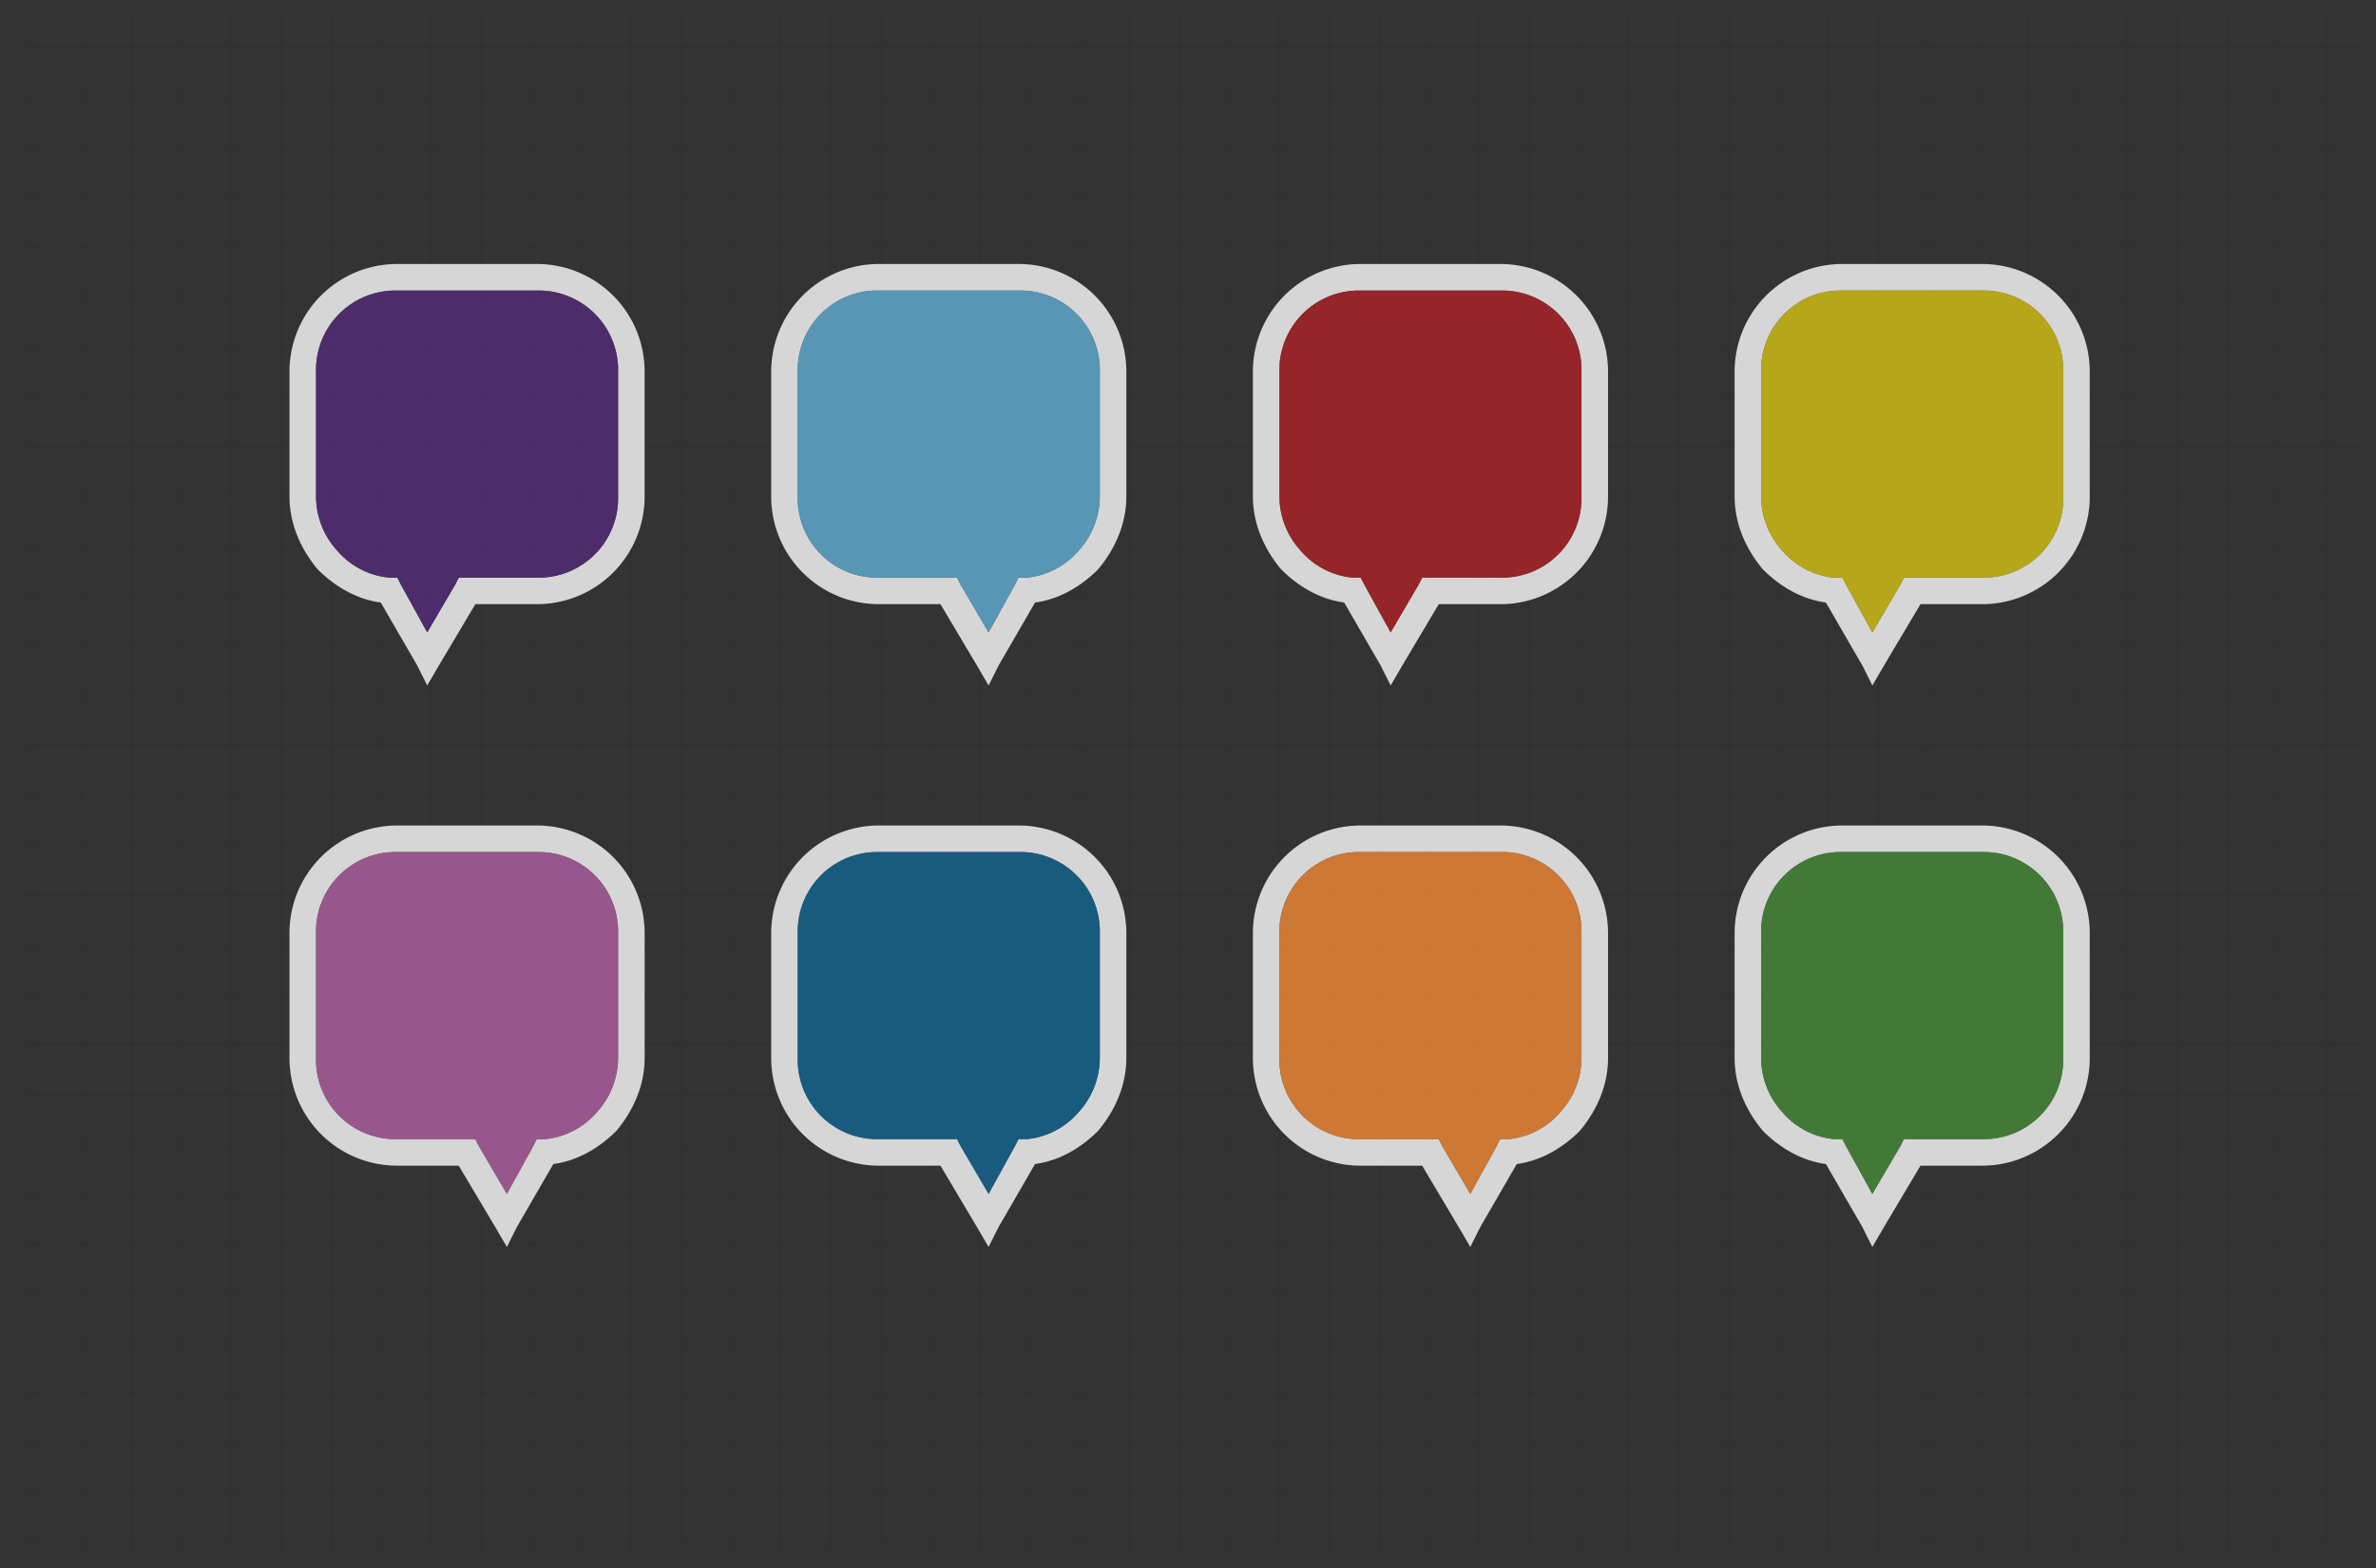 <svg xmlns="http://www.w3.org/2000/svg" xmlns:xlink="http://www.w3.org/1999/xlink" width="1000" height="660" viewBox="0 0 1000 660"><rect x="0" y="0" width="1000" height="660" fill="#333333" stroke="none"/><defs><clipPath id="a"><rect width="985.923" height="650" fill="none"/></clipPath><clipPath id="b"><rect width="985.923" height="640.684" fill="none"/></clipPath><clipPath id="d"><rect width="1000" height="660"/></clipPath></defs><g id="c" clip-path="url(#d)"><g transform="translate(7 4.5)" opacity="0.201"><g transform="translate(0 0.5)" clip-path="url(#a)"><g transform="translate(0 -0.5)"><path d="M0,0V660" transform="translate(6.5 0.5)" fill="none" stroke="rgba(6,35,43,0.5)" stroke-width="1"/></g><g transform="translate(21 -0.5)"><path d="M0,0V660" transform="translate(6.5 0.5)" fill="none" stroke="rgba(6,35,43,0.5)" stroke-width="1"/></g><g transform="translate(42 -0.5)"><path d="M0,0V660" transform="translate(6.5 0.5)" fill="none" stroke="rgba(6,35,43,0.5)" stroke-width="1"/></g><g transform="translate(63 -0.5)"><path d="M0,0V660" transform="translate(6.5 0.5)" fill="none" stroke="rgba(6,35,43,0.5)" stroke-width="1"/></g><g transform="translate(84 -0.5)"><path d="M0,0V660" transform="translate(6.5 0.5)" fill="none" stroke="rgba(6,35,43,0.5)" stroke-width="1"/></g><g transform="translate(105 -0.5)"><path d="M0,0V660" transform="translate(6.5 0.5)" fill="none" stroke="rgba(6,35,43,0.5)" stroke-width="1"/></g><g transform="translate(126 -0.5)"><path d="M0,0V660" transform="translate(6.5 0.5)" fill="none" stroke="rgba(6,35,43,0.5)" stroke-width="1"/></g><g transform="translate(147 -0.5)"><path d="M0,0V660" transform="translate(6.5 0.5)" fill="none" stroke="rgba(6,35,43,0.5)" stroke-width="1"/></g><g transform="translate(168 -0.5)"><path d="M0,0V660" transform="translate(6.5 0.5)" fill="none" stroke="rgba(6,35,43,0.5)" stroke-width="1"/></g><g transform="translate(189 -0.5)"><path d="M0,0V660" transform="translate(6.5 0.5)" fill="none" stroke="rgba(6,35,43,0.5)" stroke-width="1"/></g><g transform="translate(210 -0.5)"><path d="M0,0V660" transform="translate(6.5 0.5)" fill="none" stroke="rgba(6,35,43,0.5)" stroke-width="1"/></g><g transform="translate(231 -0.5)"><path d="M0,0V660" transform="translate(6.5 0.5)" fill="none" stroke="rgba(6,35,43,0.5)" stroke-width="1"/></g><g transform="translate(252 -0.5)"><path d="M0,0V660" transform="translate(6.5 0.5)" fill="none" stroke="rgba(6,35,43,0.5)" stroke-width="1"/></g><g transform="translate(273 -0.5)"><path d="M0,0V660" transform="translate(6.5 0.5)" fill="none" stroke="rgba(6,35,43,0.5)" stroke-width="1"/></g><g transform="translate(294 -0.5)"><path d="M0,0V660" transform="translate(6.5 0.5)" fill="none" stroke="rgba(6,35,43,0.5)" stroke-width="1"/></g><g transform="translate(315 -0.5)"><path d="M0,0V660" transform="translate(6.5 0.5)" fill="none" stroke="rgba(6,35,43,0.5)" stroke-width="1"/></g><g transform="translate(336 -0.5)"><path d="M0,0V660" transform="translate(6.5 0.5)" fill="none" stroke="rgba(6,35,43,0.5)" stroke-width="1"/></g><g transform="translate(357 -0.5)"><path d="M0,0V660" transform="translate(6.5 0.5)" fill="none" stroke="rgba(6,35,43,0.5)" stroke-width="1"/></g><g transform="translate(378 -0.5)"><path d="M0,0V660" transform="translate(6.5 0.5)" fill="none" stroke="rgba(6,35,43,0.5)" stroke-width="1"/></g><g transform="translate(399 -0.5)"><path d="M0,0V660" transform="translate(6.5 0.5)" fill="none" stroke="rgba(6,35,43,0.5)" stroke-width="1"/></g><g transform="translate(420 -0.5)"><path d="M0,0V660" transform="translate(6.5 0.5)" fill="none" stroke="rgba(6,35,43,0.5)" stroke-width="1"/></g><g transform="translate(441 -0.5)"><path d="M0,0V660" transform="translate(6.5 0.5)" fill="none" stroke="rgba(6,35,43,0.5)" stroke-width="1"/></g><g transform="translate(462 -0.5)"><path d="M0,0V660" transform="translate(6.5 0.5)" fill="none" stroke="rgba(6,35,43,0.5)" stroke-width="1"/></g><g transform="translate(483 -0.5)"><path d="M0,0V660" transform="translate(6.5 0.5)" fill="none" stroke="rgba(6,35,43,0.5)" stroke-width="1"/></g><g transform="translate(504 -0.5)"><path d="M0,0V660" transform="translate(6.5 0.5)" fill="none" stroke="rgba(6,35,43,0.5)" stroke-width="1"/></g><g transform="translate(525 -0.5)"><path d="M0,0V660" transform="translate(6.5 0.5)" fill="none" stroke="rgba(6,35,43,0.5)" stroke-width="1"/></g><g transform="translate(546 -0.5)"><path d="M0,0V660" transform="translate(6.5 0.5)" fill="none" stroke="rgba(6,35,43,0.5)" stroke-width="1"/></g><g transform="translate(567 -0.5)"><path d="M0,0V660" transform="translate(6.5 0.5)" fill="none" stroke="rgba(6,35,43,0.5)" stroke-width="1"/></g><g transform="translate(588 -0.5)"><path d="M0,0V660" transform="translate(6.5 0.5)" fill="none" stroke="rgba(6,35,43,0.5)" stroke-width="1"/></g><g transform="translate(609 -0.5)"><path d="M0,0V660" transform="translate(6.5 0.5)" fill="none" stroke="rgba(6,35,43,0.5)" stroke-width="1"/></g><g transform="translate(630 -0.5)"><path d="M0,0V660" transform="translate(6.5 0.5)" fill="none" stroke="rgba(6,35,43,0.5)" stroke-width="1"/></g><g transform="translate(651 -0.5)"><path d="M0,0V660" transform="translate(6.5 0.5)" fill="none" stroke="rgba(6,35,43,0.5)" stroke-width="1"/></g><g transform="translate(672 -0.5)"><path d="M0,0V660" transform="translate(6.5 0.5)" fill="none" stroke="rgba(6,35,43,0.5)" stroke-width="1"/></g><g transform="translate(693 -0.5)"><path d="M0,0V660" transform="translate(6.5 0.5)" fill="none" stroke="rgba(6,35,43,0.5)" stroke-width="1"/></g><g transform="translate(714 -0.5)"><path d="M0,0V660" transform="translate(6.5 0.5)" fill="none" stroke="rgba(6,35,43,0.5)" stroke-width="1"/></g><g transform="translate(735 -0.5)"><path d="M0,0V660" transform="translate(6.5 0.5)" fill="none" stroke="rgba(6,35,43,0.5)" stroke-width="1"/></g><g transform="translate(756 -0.5)"><path d="M0,0V660" transform="translate(6.5 0.5)" fill="none" stroke="rgba(6,35,43,0.5)" stroke-width="1"/></g><g transform="translate(777 -0.5)"><path d="M0,0V660" transform="translate(6.5 0.5)" fill="none" stroke="rgba(6,35,43,0.5)" stroke-width="1"/></g><g transform="translate(798 -0.5)"><path d="M0,0V660" transform="translate(6.5 0.5)" fill="none" stroke="rgba(6,35,43,0.5)" stroke-width="1"/></g><g transform="translate(819 -0.5)"><path d="M0,0V660" transform="translate(6.5 0.5)" fill="none" stroke="rgba(6,35,43,0.5)" stroke-width="1"/></g><g transform="translate(840 -0.5)"><path d="M0,0V660" transform="translate(6.5 0.5)" fill="none" stroke="rgba(6,35,43,0.5)" stroke-width="1"/></g><g transform="translate(861 -0.5)"><path d="M0,0V660" transform="translate(6.5 0.5)" fill="none" stroke="rgba(6,35,43,0.5)" stroke-width="1"/></g><g transform="translate(882 -0.5)"><path d="M0,0V660" transform="translate(6.5 0.5)" fill="none" stroke="rgba(6,35,43,0.5)" stroke-width="1"/></g><g transform="translate(903 -0.5)"><path d="M0,0V660" transform="translate(6.5 0.5)" fill="none" stroke="rgba(6,35,43,0.5)" stroke-width="1"/></g><g transform="translate(924 -0.5)"><path d="M0,0V660" transform="translate(6.5 0.5)" fill="none" stroke="rgba(6,35,43,0.5)" stroke-width="1"/></g><g transform="translate(945 -0.5)"><path d="M0,0V660" transform="translate(6.5 0.5)" fill="none" stroke="rgba(6,35,43,0.5)" stroke-width="1"/></g><g transform="translate(966 -0.5)"><path d="M0,0V660" transform="translate(6.5 0.5)" fill="none" stroke="rgba(6,35,43,0.5)" stroke-width="1"/></g></g><g transform="translate(0.932 5.624)" clip-path="url(#b)"><g transform="translate(-0.5)"><line x2="1000" transform="translate(0.5 9.5)" fill="none" stroke="rgba(6,35,43,0.5)" stroke-width="1"/></g><g transform="translate(-0.5 21)"><line x2="1000" transform="translate(0.5 9.5)" fill="none" stroke="rgba(6,35,43,0.5)" stroke-width="1"/></g><g transform="translate(-0.5 42)"><line x2="1000" transform="translate(0.5 9.5)" fill="none" stroke="rgba(6,35,43,0.5)" stroke-width="1"/></g><g transform="translate(-0.5 63)"><line x2="1000" transform="translate(0.5 9.5)" fill="none" stroke="rgba(6,35,43,0.5)" stroke-width="1"/></g><g transform="translate(-0.5 84)"><line x2="1000" transform="translate(0.5 9.5)" fill="none" stroke="rgba(6,35,43,0.5)" stroke-width="1"/></g><g transform="translate(-0.5 105)"><line x2="1000" transform="translate(0.5 9.5)" fill="none" stroke="rgba(6,35,43,0.5)" stroke-width="1"/></g><g transform="translate(-0.5 126)"><line x2="1000" transform="translate(0.5 9.5)" fill="none" stroke="rgba(6,35,43,0.5)" stroke-width="1"/></g><g transform="translate(-0.5 147)"><line x2="1000" transform="translate(0.5 9.5)" fill="none" stroke="rgba(6,35,43,0.5)" stroke-width="1"/></g><g transform="translate(-0.5 168)"><line x2="1000" transform="translate(0.5 9.5)" fill="none" stroke="rgba(6,35,43,0.5)" stroke-width="1"/></g><g transform="translate(-0.5 189)"><line x2="1000" transform="translate(0.5 9.5)" fill="none" stroke="rgba(6,35,43,0.5)" stroke-width="1"/></g><g transform="translate(-0.5 210)"><line x2="1000" transform="translate(0.5 9.5)" fill="none" stroke="rgba(6,35,43,0.5)" stroke-width="1"/></g><g transform="translate(-0.5 231)"><line x2="1000" transform="translate(0.5 9.5)" fill="none" stroke="rgba(6,35,43,0.5)" stroke-width="1"/></g><g transform="translate(-0.5 252)"><line x2="1000" transform="translate(0.5 9.5)" fill="none" stroke="rgba(6,35,43,0.5)" stroke-width="1"/></g><g transform="translate(-0.5 273)"><line x2="1000" transform="translate(0.5 9.5)" fill="none" stroke="rgba(6,35,43,0.5)" stroke-width="1"/></g><g transform="translate(-0.5 294)"><line x2="1000" transform="translate(0.5 9.5)" fill="none" stroke="rgba(6,35,43,0.5)" stroke-width="1"/></g><g transform="translate(-0.5 315)"><line x2="1000" transform="translate(0.5 9.5)" fill="none" stroke="rgba(6,35,43,0.5)" stroke-width="1"/></g><g transform="translate(-0.5 336)"><line x2="1000" transform="translate(0.5 9.5)" fill="none" stroke="rgba(6,35,43,0.5)" stroke-width="1"/></g><g transform="translate(-0.5 357)"><line x2="1000" transform="translate(0.5 9.5)" fill="none" stroke="rgba(6,35,43,0.5)" stroke-width="1"/></g><g transform="translate(-0.5 378)"><line x2="1000" transform="translate(0.5 9.5)" fill="none" stroke="rgba(6,35,43,0.5)" stroke-width="1"/></g><g transform="translate(-0.5 399)"><line x2="1000" transform="translate(0.5 9.5)" fill="none" stroke="rgba(6,35,43,0.5)" stroke-width="1"/></g><g transform="translate(-0.5 420)"><line x2="1000" transform="translate(0.5 9.5)" fill="none" stroke="rgba(6,35,43,0.5)" stroke-width="1"/></g><g transform="translate(-0.5 441)"><line x2="1000" transform="translate(0.5 9.5)" fill="none" stroke="rgba(6,35,43,0.5)" stroke-width="1"/></g><g transform="translate(-0.5 462)"><line x2="1000" transform="translate(0.5 9.5)" fill="none" stroke="rgba(6,35,43,0.5)" stroke-width="1"/></g><g transform="translate(-0.5 483)"><line x2="1000" transform="translate(0.5 9.5)" fill="none" stroke="rgba(6,35,43,0.5)" stroke-width="1"/></g><g transform="translate(-0.5 504)"><line x2="1000" transform="translate(0.5 9.5)" fill="none" stroke="rgba(6,35,43,0.5)" stroke-width="1"/></g><g transform="translate(-0.5 525)"><line x2="1000" transform="translate(0.5 9.5)" fill="none" stroke="rgba(6,35,43,0.5)" stroke-width="1"/></g><g transform="translate(-0.5 546)"><line x2="1000" transform="translate(0.5 9.5)" fill="none" stroke="rgba(6,35,43,0.5)" stroke-width="1"/></g><g transform="translate(-0.5 567)"><line x2="1000" transform="translate(0.5 9.5)" fill="none" stroke="rgba(6,35,43,0.5)" stroke-width="1"/></g><g transform="translate(-0.5 588)"><line x2="1000" transform="translate(0.5 9.5)" fill="none" stroke="rgba(6,35,43,0.5)" stroke-width="1"/></g><g transform="translate(-0.5 609)"><line x2="1000" transform="translate(0.5 9.5)" fill="none" stroke="rgba(6,35,43,0.5)" stroke-width="1"/></g><g transform="translate(-0.5 630)"><line x2="1000" transform="translate(0.5 9.5)" fill="none" stroke="rgba(6,35,43,0.5)" stroke-width="1"/></g></g></g><g transform="translate(-112.375 -90.735)"><g transform="translate(234.208 201.857)"><g transform="translate(202.741 236.346)"><g opacity="0.8"><path d="M614.9,708.961a33.421,33.421,0,0,1-34.225-34.225V622.35A33.42,33.42,0,0,1,614.9,588.125h58.672a33.42,33.42,0,0,1,34.225,34.225v52.386a34.032,34.032,0,0,1-9.08,23.049,32.853,32.853,0,0,1-21.653,11.176h-3.492l-1.4,2.794L661,732.011l-11.874-20.256-1.4-2.794H614.9Zm58.672-132.012H614.9a45.31,45.31,0,0,0-45.4,45.4v52.386a45.311,45.311,0,0,0,45.4,45.4H640.74l15.366,25.844,4.89,8.382,4.191-8.382,15.366-26.542c10.477-1.4,19.557-6.985,26.542-13.969,6.985-8.382,11.874-18.859,11.874-30.733V622.35a45.309,45.309,0,0,0-45.4-45.4Z" transform="translate(-569.495 -576.949)" fill="#fff"/></g><g transform="translate(11.176 11.176)" opacity="0.8"><path d="M680.129,594.685H621.457a33.42,33.42,0,0,0-34.225,34.225V681.3a33.421,33.421,0,0,0,34.225,34.225h32.828l1.4,2.794,11.874,20.256,11.175-20.256,1.4-2.794h3.492a32.853,32.853,0,0,0,21.653-11.176,34.029,34.029,0,0,0,9.08-23.049V628.91a33.42,33.42,0,0,0-34.225-34.225Z" transform="translate(-587.232 -594.685)" fill="#126591"/></g></g><g opacity="0.8"><path d="M351.81,333.869H318.982l-1.4,2.794-11.874,20.256-11.175-20.256-1.4-2.794h-3.493a32.851,32.851,0,0,1-21.653-11.176,34.033,34.033,0,0,1-9.08-23.05V247.258a33.421,33.421,0,0,1,34.225-34.226H351.81a33.421,33.421,0,0,1,34.225,34.226v52.385a33.42,33.42,0,0,1-34.225,34.225ZM293.138,201.857a45.311,45.311,0,0,0-45.4,45.4v52.385c0,11.874,4.89,22.351,11.874,30.733,6.985,6.985,16.065,12.572,26.542,13.969l15.366,26.542,4.191,8.382,4.89-8.382,15.366-25.844H351.81a45.31,45.31,0,0,0,45.4-45.4V247.258a45.311,45.311,0,0,0-45.4-45.4Z" transform="translate(-247.737 -201.857)" fill="#fff"/></g><g transform="translate(11.176 11.176)" opacity="0.8"><path d="M299.7,219.593h58.672A33.421,33.421,0,0,1,392.6,253.819V306.2a33.42,33.42,0,0,1-34.225,34.225H325.543l-1.4,2.794-11.874,20.256L301.1,343.224l-1.4-2.794h-3.493a32.851,32.851,0,0,1-21.653-11.176,34.033,34.033,0,0,1-9.08-23.05V253.819A33.421,33.421,0,0,1,299.7,219.593Z" transform="translate(-265.474 -219.593)" fill="#552978"/></g><g transform="translate(608.222 236.346)"><g transform="translate(0)" opacity="0.8"><path d="M1317.085,708.961h-32.828l-1.4,2.794-11.874,20.256-11.176-20.256-1.4-2.794h-3.493a32.856,32.856,0,0,1-21.653-11.176,34.032,34.032,0,0,1-9.08-23.049V622.35a33.42,33.42,0,0,1,34.225-34.225h58.672a33.42,33.42,0,0,1,34.225,34.225v52.386a33.421,33.421,0,0,1-34.225,34.225Zm-58.672-132.012a45.309,45.309,0,0,0-45.4,45.4v52.386c0,11.874,4.889,22.351,11.874,30.733,6.985,6.985,16.065,12.572,26.542,13.969l15.366,26.542,4.191,8.382,4.89-8.382,15.366-25.844h25.844a45.31,45.31,0,0,0,45.4-45.4V622.35a45.309,45.309,0,0,0-45.4-45.4Z" transform="translate(-1213.012 -576.949)" fill="#fff"/></g><g transform="translate(11.176 11.176)" opacity="0.8"><path d="M1264.973,594.685h58.672a33.42,33.42,0,0,1,34.225,34.225V681.3a33.421,33.421,0,0,1-34.225,34.225h-32.828l-1.4,2.794-11.874,20.256-11.175-20.256-1.4-2.794h-3.493a32.856,32.856,0,0,1-21.653-11.176,34.032,34.032,0,0,1-9.08-23.049V628.91a33.42,33.42,0,0,1,34.225-34.225Z" transform="translate(-1230.748 -594.685)" fill="#478b38"/></g></g><g transform="translate(405.482)"><g opacity="0.8"><path d="M995.327,333.869H962.5l-1.4,2.794-11.874,20.256-11.175-20.256-1.4-2.794h-3.493a32.852,32.852,0,0,1-21.653-11.176,34.033,34.033,0,0,1-9.08-23.05V247.258a33.421,33.421,0,0,1,34.225-34.226h58.672a33.421,33.421,0,0,1,34.225,34.226v52.385a33.42,33.42,0,0,1-34.225,34.225ZM936.655,201.857a45.31,45.31,0,0,0-45.4,45.4v52.385c0,11.874,4.889,22.351,11.874,30.733,6.985,6.985,16.065,12.572,26.542,13.969l15.366,26.542,4.191,8.382,4.89-8.382,15.366-25.844h25.844a45.309,45.309,0,0,0,45.4-45.4V247.258a45.31,45.31,0,0,0-45.4-45.4Z" transform="translate(-891.254 -201.857)" fill="#fff"/></g><g transform="translate(11.175 11.176)" opacity="0.8"><path d="M943.215,219.593h58.672a33.421,33.421,0,0,1,34.225,34.226V306.2a33.42,33.42,0,0,1-34.225,34.225H969.059l-1.4,2.794-11.874,20.256-11.176-20.256-1.4-2.794h-3.493a32.85,32.85,0,0,1-21.653-11.176,34.033,34.033,0,0,1-9.08-23.05V253.819a33.421,33.421,0,0,1,34.225-34.226Z" transform="translate(-908.99 -219.593)" fill="#ae2225"/></g></g><g transform="translate(0 236.346)"><g opacity="0.8"><path d="M293.138,708.961a33.421,33.421,0,0,1-34.225-34.225V622.35a33.42,33.42,0,0,1,34.225-34.225H351.81a33.42,33.42,0,0,1,34.225,34.225v52.386a34.032,34.032,0,0,1-9.08,23.049A32.853,32.853,0,0,1,355.3,708.961H351.81l-1.4,2.794-11.176,20.256-11.874-20.256-1.4-2.794H293.138M351.81,576.949H293.138a45.31,45.31,0,0,0-45.4,45.4v52.386a45.311,45.311,0,0,0,45.4,45.4h25.844l15.366,25.844,4.89,8.382,4.191-8.382L358.8,719.438c10.477-1.4,19.557-6.985,26.542-13.969,6.985-8.382,11.874-18.859,11.874-30.733V622.35a45.31,45.31,0,0,0-45.4-45.4" transform="translate(-247.737 -576.949)" fill="#fff"/></g><g transform="translate(11.176 11.176)" opacity="0.8"><path d="M358.371,594.685H299.7a33.42,33.42,0,0,0-34.225,34.225V681.3A33.421,33.421,0,0,0,299.7,715.522h32.828l1.4,2.794L345.8,738.571l11.176-20.256,1.4-2.794h3.492a32.853,32.853,0,0,0,21.653-11.176A34.032,34.032,0,0,0,392.6,681.3V628.91a33.42,33.42,0,0,0-34.225-34.225" transform="translate(-265.474 -594.685)" fill="#b260a2"/></g></g><g transform="translate(202.741)"><g opacity="0.8"><path d="M614.9,333.869a33.42,33.42,0,0,1-34.225-34.225V247.258A33.421,33.421,0,0,1,614.9,213.033h58.672a33.421,33.421,0,0,1,34.225,34.226v52.385a34.034,34.034,0,0,1-9.08,23.05,32.849,32.849,0,0,1-21.653,11.176h-3.492l-1.4,2.794L661,356.919l-11.874-20.256-1.4-2.794H614.9m58.672-132.012H614.9a45.311,45.311,0,0,0-45.4,45.4v52.385a45.31,45.31,0,0,0,45.4,45.4H640.74l15.366,25.844,4.89,8.382,4.191-8.382,15.366-26.542c10.477-1.4,19.557-6.985,26.542-13.969,6.985-8.382,11.874-18.859,11.874-30.733V247.258a45.31,45.31,0,0,0-45.4-45.4" transform="translate(-569.495 -201.857)" fill="#fff"/></g><g transform="translate(11.176 11.176)" opacity="0.8"><path d="M680.129,219.593H621.457a33.421,33.421,0,0,0-34.225,34.226V306.2a33.42,33.42,0,0,0,34.225,34.225h32.828l1.4,2.794,11.874,20.256,11.175-20.256,1.4-2.794h3.492a32.849,32.849,0,0,0,21.653-11.176,34.031,34.031,0,0,0,9.08-23.05V253.819a33.421,33.421,0,0,0-34.225-34.226" transform="translate(-587.232 -219.593)" fill="#61afd7"/></g></g><g transform="translate(405.482 236.346)"><g opacity="0.8"><path d="M936.655,708.961a33.421,33.421,0,0,1-34.225-34.225V622.35a33.42,33.42,0,0,1,34.225-34.225h58.672a33.42,33.42,0,0,1,34.225,34.225v52.386a34.029,34.029,0,0,1-9.08,23.049,32.853,32.853,0,0,1-21.652,11.176h-3.493l-1.4,2.794-11.175,20.256L970.88,711.755l-1.4-2.794H936.655m58.672-132.012H936.655a45.309,45.309,0,0,0-45.4,45.4v52.386a45.31,45.31,0,0,0,45.4,45.4H962.5l15.366,25.844,4.89,8.382,4.191-8.382,15.366-26.542c10.477-1.4,19.557-6.985,26.542-13.969,6.985-8.382,11.874-18.859,11.874-30.733V622.35a45.309,45.309,0,0,0-45.4-45.4" transform="translate(-891.254 -576.949)" fill="#fff"/></g><g transform="translate(11.175 11.176)" opacity="0.8"><path d="M1001.887,594.685H943.215A33.42,33.42,0,0,0,908.99,628.91V681.3a33.421,33.421,0,0,0,34.225,34.225h32.828l1.4,2.794,11.874,20.256,11.176-20.256,1.4-2.794h3.493a32.853,32.853,0,0,0,21.652-11.176,34.029,34.029,0,0,0,9.08-23.049V628.91a33.42,33.42,0,0,0-34.225-34.225" transform="translate(-908.99 -594.685)" fill="#f48a34"/></g></g><g transform="translate(608.222)"><g transform="translate(0)" opacity="0.8"><path d="M1317.085,333.869h-32.828l-1.4,2.794-11.874,20.256-11.176-20.256-1.4-2.794h-3.493a32.852,32.852,0,0,1-21.653-11.176,34.034,34.034,0,0,1-9.08-23.05V247.258a33.421,33.421,0,0,1,34.225-34.226h58.672a33.421,33.421,0,0,1,34.225,34.226v52.385a33.42,33.42,0,0,1-34.225,34.225Zm-58.672-132.012a45.31,45.31,0,0,0-45.4,45.4v52.385c0,11.874,4.889,22.351,11.874,30.733,6.985,6.985,16.065,12.572,26.542,13.969l15.366,26.542,4.191,8.382,4.89-8.382,15.366-25.844h25.844a45.309,45.309,0,0,0,45.4-45.4V247.258a45.31,45.31,0,0,0-45.4-45.4Z" transform="translate(-1213.012 -201.857)" fill="#fff"/></g><g transform="translate(11.176 11.176)" opacity="0.8"><path d="M1264.973,219.593h58.672a33.421,33.421,0,0,1,34.225,34.226V306.2a33.42,33.42,0,0,1-34.225,34.225h-32.828l-1.4,2.794-11.874,20.256-11.175-20.256-1.4-2.794h-3.493a32.852,32.852,0,0,1-21.653-11.176,34.033,34.033,0,0,1-9.08-23.05V253.819a33.421,33.421,0,0,1,34.225-34.226Z" transform="translate(-1230.748 -219.593)" fill="#d7c314"/></g></g></g></g></g></svg>